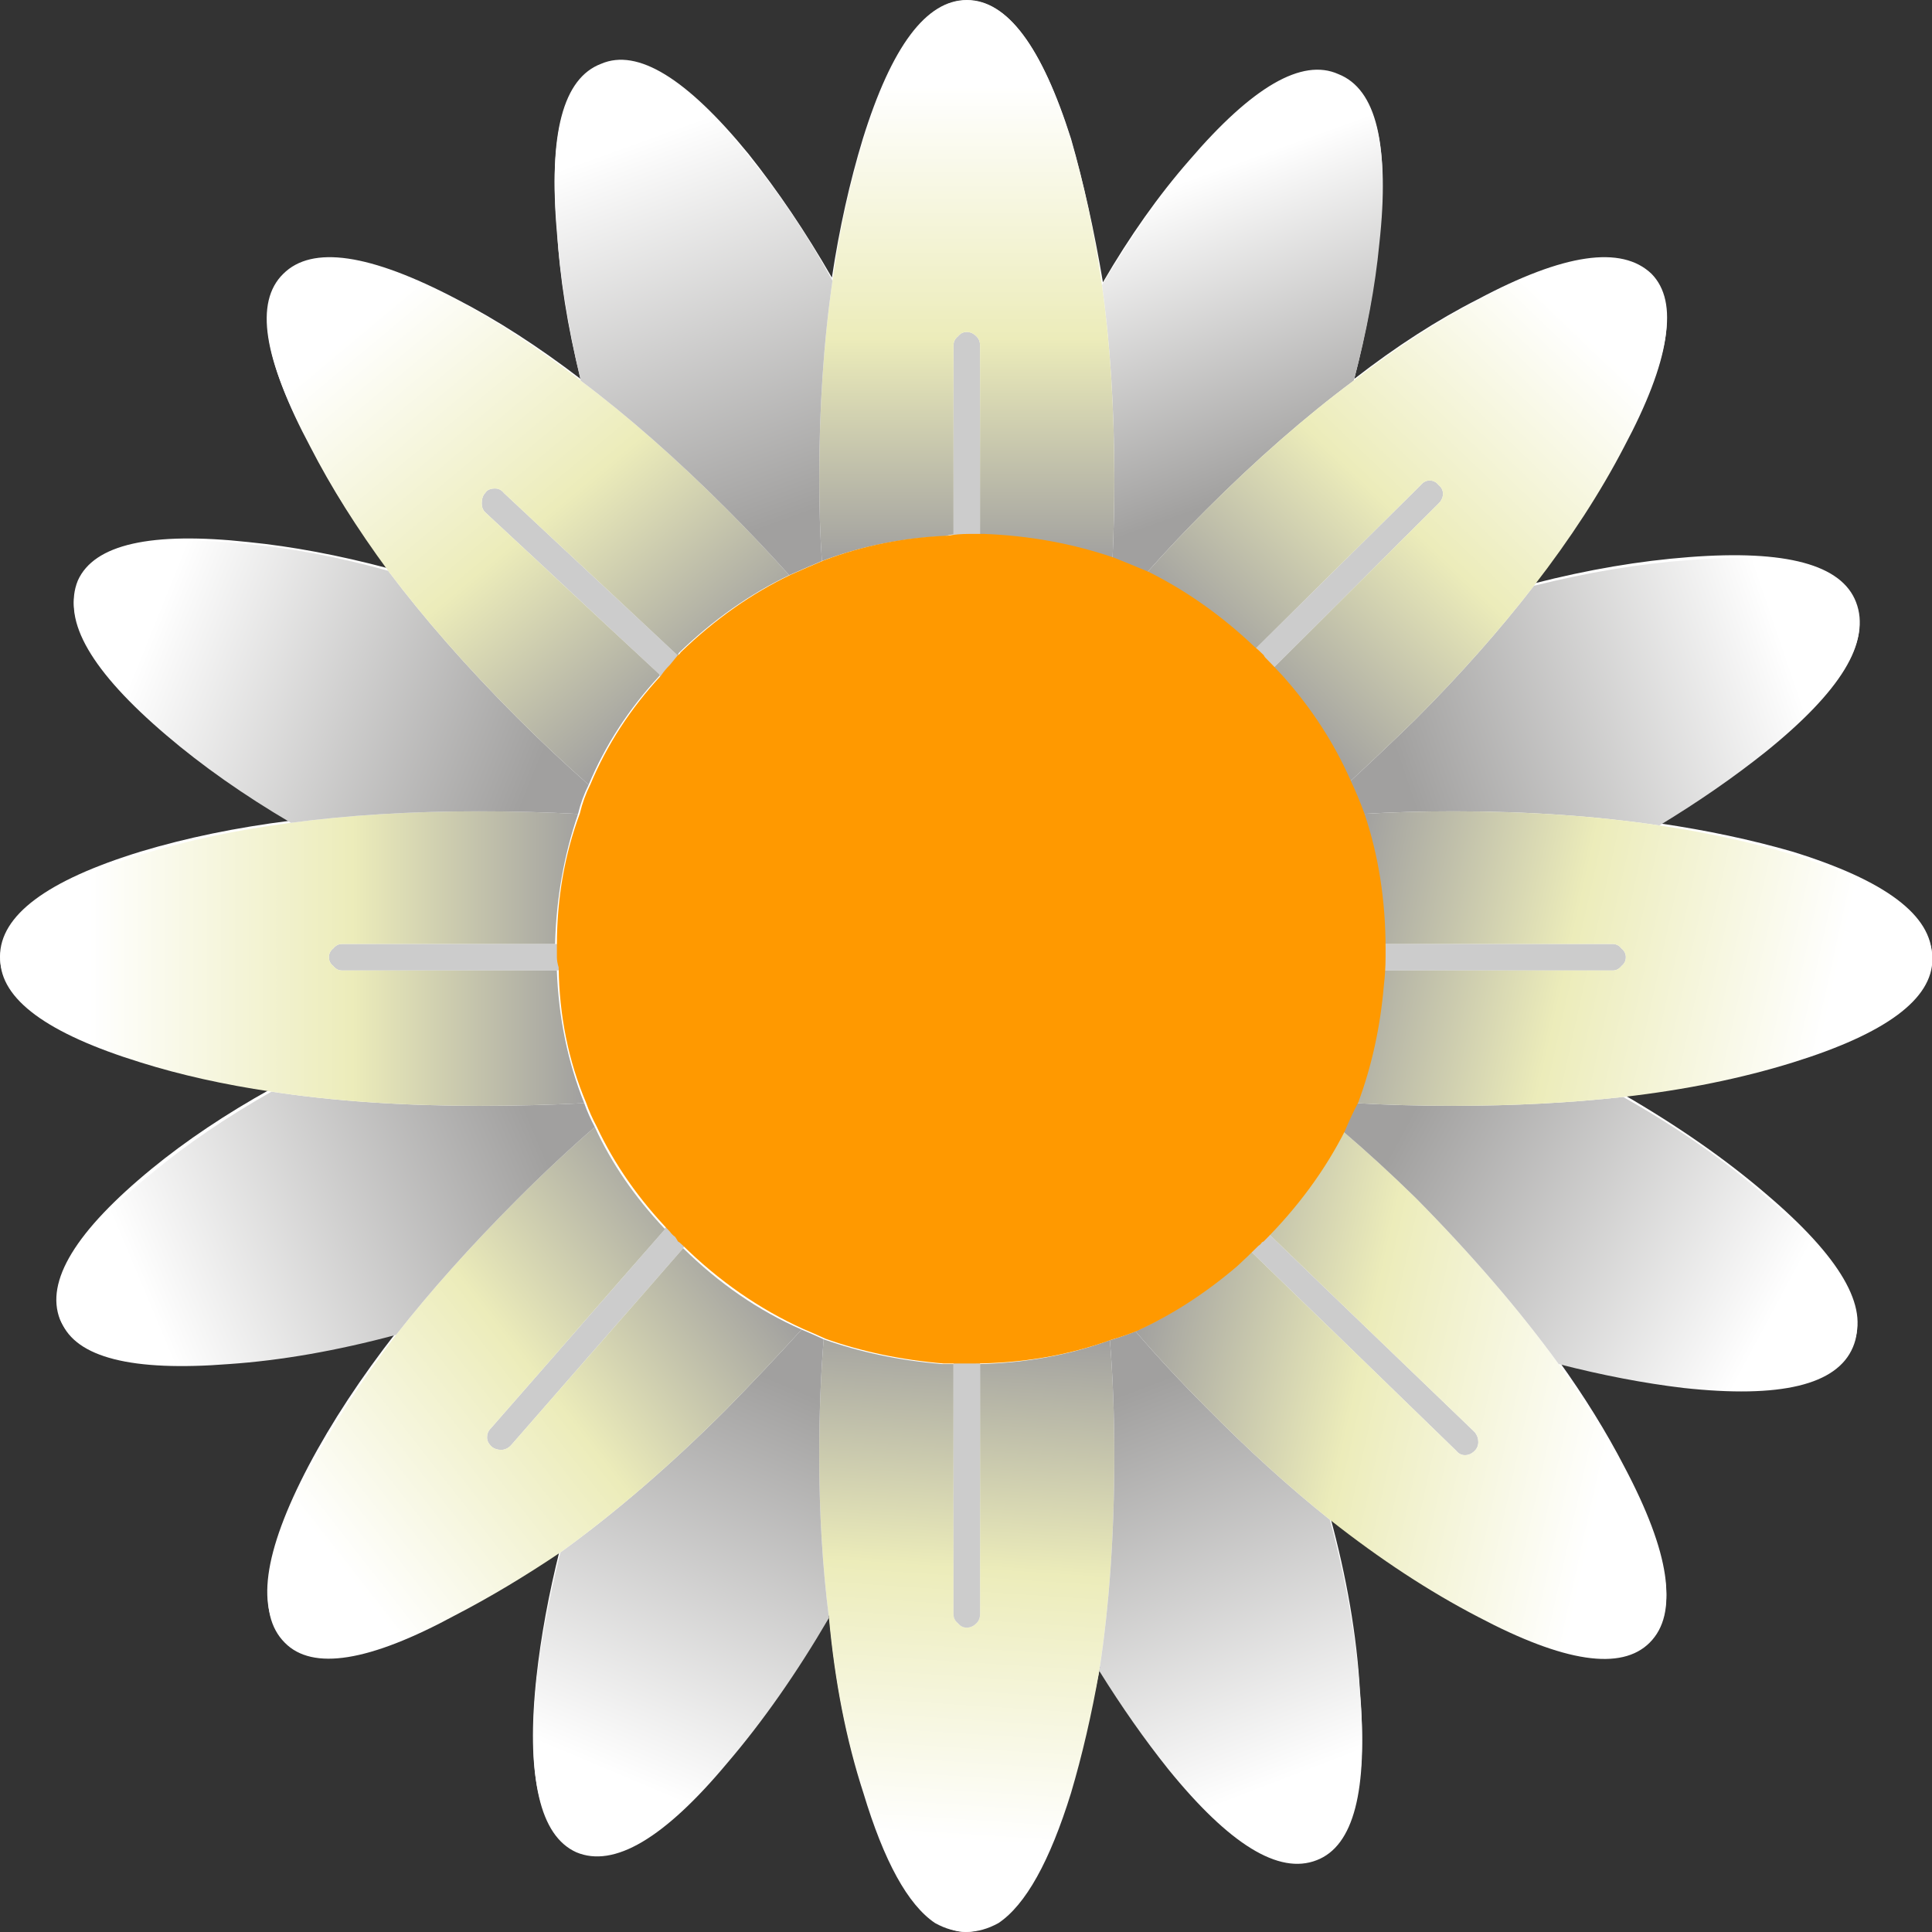 
<svg xmlns="http://www.w3.org/2000/svg" version="1.1" xmlns:xlink="http://www.w3.org/1999/xlink" preserveAspectRatio="none" x="0px" y="0px" width="103px" height="103px" viewBox="0 0 103 103">
<rect x="0" y="0" width="103" height="103" fill="#333333" stroke="none"/>
<defs>
<linearGradient id="Gradient_1" gradientUnits="userSpaceOnUse" x1="130.237" y1="84.312" x2="132.463" y2="50.387" spreadMethod="pad">
<stop  offset="0%" stop-color="#FFFFFF"/>

<stop  offset="15.294%" stop-color="#FFFFFF"/>

<stop  offset="60.392%" stop-color="#ECECBA"/>

<stop  offset="100%" stop-color="#A1A09F"/>
</linearGradient>

<linearGradient id="Gradient_2" gradientUnits="userSpaceOnUse" x1="151.762" y1="80.312" x2="140.438" y2="50.787" spreadMethod="pad">
<stop  offset="0%" stop-color="#FFFFFF"/>

<stop  offset="15.294%" stop-color="#FFFFFF"/>

<stop  offset="90.196%" stop-color="#A1A09F"/>
</linearGradient>

<linearGradient id="Gradient_3" gradientUnits="userSpaceOnUse" x1="110.15" y1="79.975" x2="122.65" y2="50.325" spreadMethod="pad">
<stop  offset="0%" stop-color="#FFFFFF"/>

<stop  offset="15.294%" stop-color="#FFFFFF"/>

<stop  offset="90.196%" stop-color="#A1A09F"/>
</linearGradient>

<linearGradient id="Gradient_4" gradientUnits="userSpaceOnUse" x1="91.35" y1="65.362" x2="118.05" y2="44.438" spreadMethod="pad">
<stop  offset="0%" stop-color="#FFFFFF"/>

<stop  offset="15.294%" stop-color="#FFFFFF"/>

<stop  offset="60.392%" stop-color="#ECECBA"/>

<stop  offset="100%" stop-color="#A1A09F"/>
</linearGradient>

<linearGradient id="Gradient_5" gradientUnits="userSpaceOnUse" x1="80.938" y1="50.163" x2="110.463" y2="37.738" spreadMethod="pad">
<stop  offset="0%" stop-color="#FFFFFF"/>

<stop  offset="15.294%" stop-color="#FFFFFF"/>

<stop  offset="90.196%" stop-color="#A1A09F"/>
</linearGradient>

<linearGradient id="Gradient_6" gradientUnits="userSpaceOnUse" x1="77.337" y1="29.3" x2="110.362" y2="29.3" spreadMethod="pad">
<stop  offset="0%" stop-color="#FFFFFF"/>

<stop  offset="15.294%" stop-color="#FFFFFF"/>

<stop  offset="60.392%" stop-color="#ECECBA"/>

<stop  offset="100%" stop-color="#A1A09F"/>
</linearGradient>

<linearGradient id="Gradient_7" gradientUnits="userSpaceOnUse" x1="81.612" y1="8.537" x2="110.388" y2="20.163" spreadMethod="pad">
<stop  offset="0%" stop-color="#FFFFFF"/>

<stop  offset="15.294%" stop-color="#FFFFFF"/>

<stop  offset="90.196%" stop-color="#A1A09F"/>
</linearGradient>

<linearGradient id="Gradient_8" gradientUnits="userSpaceOnUse" x1="173.625" y1="56.9" x2="141.675" y2="49.8" spreadMethod="pad">
<stop  offset="0%" stop-color="#FFFFFF"/>

<stop  offset="15.294%" stop-color="#FFFFFF"/>

<stop  offset="60.392%" stop-color="#ECECBA"/>

<stop  offset="100%" stop-color="#A1A09F"/>
</linearGradient>

<linearGradient id="Gradient_9" gradientUnits="userSpaceOnUse" x1="181.562" y1="52.363" x2="154.038" y2="37.538" spreadMethod="pad">
<stop  offset="0%" stop-color="#FFFFFF"/>

<stop  offset="15.294%" stop-color="#FFFFFF"/>

<stop  offset="90.196%" stop-color="#A1A09F"/>
</linearGradient>

<linearGradient id="Gradient_10" gradientUnits="userSpaceOnUse" x1="182.6" y1="9.962" x2="153.9" y2="19.738" spreadMethod="pad">
<stop  offset="0%" stop-color="#FFFFFF"/>

<stop  offset="15.294%" stop-color="#FFFFFF"/>

<stop  offset="90.196%" stop-color="#A1A09F"/>
</linearGradient>

<linearGradient id="Gradient_11" gradientUnits="userSpaceOnUse" x1="185.5" y1="34.7" x2="153" y2="27.5" spreadMethod="pad">
<stop  offset="0%" stop-color="#FFFFFF"/>

<stop  offset="15.294%" stop-color="#FFFFFF"/>

<stop  offset="60.392%" stop-color="#ECECBA"/>

<stop  offset="100%" stop-color="#A1A09F"/>
</linearGradient>

<linearGradient id="Gradient_12" gradientUnits="userSpaceOnUse" x1="143.288" y1="-18.1" x2="151.312" y2="4.2" spreadMethod="pad">
<stop  offset="0%" stop-color="#FFFFFF"/>

<stop  offset="15.294%" stop-color="#FFFFFF"/>

<stop  offset="90.196%" stop-color="#A1A09F"/>
</linearGradient>

<linearGradient id="Gradient_13" gradientUnits="userSpaceOnUse" x1="170.238" y1="-9.738" x2="147.863" y2="13.738" spreadMethod="pad">
<stop  offset="0%" stop-color="#FFFFFF"/>

<stop  offset="15.294%" stop-color="#FFFFFF"/>

<stop  offset="60.392%" stop-color="#ECECBA"/>

<stop  offset="100%" stop-color="#A1A09F"/>
</linearGradient>

<linearGradient id="Gradient_14" gradientUnits="userSpaceOnUse" x1="132.05" y1="-24.85" x2="132.05" y2="6.85" spreadMethod="pad">
<stop  offset="0%" stop-color="#FFFFFF"/>

<stop  offset="15.294%" stop-color="#FFFFFF"/>

<stop  offset="60.392%" stop-color="#ECECBA"/>

<stop  offset="100%" stop-color="#A1A09F"/>
</linearGradient>

<linearGradient id="Gradient_15" gradientUnits="userSpaceOnUse" x1="95.288" y1="-10.95" x2="116.513" y2="14.45" spreadMethod="pad">
<stop  offset="0%" stop-color="#FFFFFF"/>

<stop  offset="15.294%" stop-color="#FFFFFF"/>

<stop  offset="60.392%" stop-color="#ECECBA"/>

<stop  offset="100%" stop-color="#A1A09F"/>
</linearGradient>

<linearGradient id="Gradient_16" gradientUnits="userSpaceOnUse" x1="111.85" y1="-21.312" x2="122.25" y2="7.613" spreadMethod="pad">
<stop  offset="0%" stop-color="#FFFFFF"/>

<stop  offset="15.294%" stop-color="#FFFFFF"/>

<stop  offset="90.196%" stop-color="#A1A09F"/>
</linearGradient>

<g id="Layer1_0_FILL">
<path fill="#FFFFFF" stroke="none" d="
M 81.8 31.1
Q 84.7 27.35 86.6 23.65 90.25 16.85 88.05 14.6 85.65 12.3 78.8 15.95 75.55 17.6 72.2 20.2 73.2 16.3 73.5 12.9 74.4 5.15 71.35 3.95 68.45 2.65 63.4 8.55 60.95 11.35 58.8 15.05 58.1 10.9 57.1 7.4 54.75 0 51.55 0 48.3 0 46 7.4 44.95 10.85 44.35 14.8 42.25 11.15 39.9 8.2 34.95 2.15 32.05 3.4 29 4.55 29.7 12.3 29.9 16 30.95 20.2 27.55 17.6 24.35 15.95 17.4 12.3 15.1 14.6 12.8 16.85 16.5 23.65 18.15 27 20.7 30.3 16.75 29.25 13.25 28.9 5.45 28.05 4.15 30.95 2.9 34 8.85 39.1 11.7 41.55 15.5 43.75 11.15 44.3 7.5 45.4 0 47.7 0 51 0 54.2 7.5 56.5 10.65 57.45 14.45 58.05 10.85 60.05 8.1 62.3 2 67.3 3.2 70.35 4.4 73.15 12.2 72.55 16.35 72.25 21.15 71 18.3 74.65 16.45 78.15 12.8 85.1 15.2 87.45 17.4 89.7 24.25 85.95 27 84.5 29.85 82.6 28.95 86.2 28.6 89.4 27.75 97.25 30.75 98.6 33.7 99.75 38.75 93.7 41.6 90.5 44.2 86.1 44.65 91.2 46 95.4 47.7 100.85 49.85 102.35 51.45 103.65 53.2 102.35 55.35 100.85 57.1 95.4 57.95 92.4 58.65 88.85 60.35 91.7 62.3 94.15 67.2 100.1 70.15 99 73.15 97.85 72.5 90.1 72.25 85.75 70.9 80.8 74.85 83.95 78.8 86.05 85.65 89.7 87.95 87.45 90.25 85.1 86.6 78.2 85.15 75.4 83.1 72.55 86.6 73.45 89.75 73.85 97.55 74.65 98.8 71.65 100.1 68.7 94.15 63.65 90.95 60.9 86.55 58.35 91.55 57.75 95.55 56.5 103 54.2 103 51 103 47.7 95.55 45.4 92.25 44.45 88.5 43.9 91.6 42 94.15 39.95 100.15 35.2 98.95 32.1 97.8 29.1 90.05 29.7 86.1 30 81.8 31.1 Z"/>
</g>

<g id="Layer0_0_FILL">
<path fill="url(#Gradient_1)" stroke="none" d="
M 140.4 57.4
Q 140.4 53.95 140.15 50.9 136.75 52.15 132.8 52.25
L 132.8 66.4
Q 132.8 66.7 132.6 66.9 132.35 67.15 132.05 67.15 131.75 67.15 131.55 66.9 131.3 66.7 131.3 66.4
L 131.3 52.25
Q 130.95 52.25 130.65 52.25 127.05 51.95 123.95 50.85 123.7 53.95 123.7 57.4 123.7 62.3 124.25 66.6 124.75 72.05 126.2 76.5 127.95 82.3 130.25 83.85 132.05 84.85 133.85 83.85 136.15 82.3 137.95 76.5 138.9 73.3 139.55 69.6 140.4 64.1 140.4 57.4 Z"/>

<path fill="#CCCCCC" stroke="none" d="
M 132.8 52.25
Q 132.8 51.95 132.6 51.75 132.35 51.5 132.05 51.5 131.75 51.5 131.55 51.75 131.3 51.95 131.3 52.25
L 131.3 66.4
Q 131.3 66.7 131.55 66.9 131.75 67.15 132.05 67.15 132.35 67.15 132.6 66.9 132.8 66.7 132.8 66.4
L 132.8 52.25
M 116.2 45.1
Q 116.2 44.75 116 44.6 115.7 44.35 115.45 44.35 115.15 44.35 114.95 44.6
L 114.95 44.65 105.1 55.9
Q 104.9 56.1 104.9 56.4 104.9 56.7 105.2 56.95 105.4 57.1 105.7 57.1 106 57.1 106.25 56.85
L 116 45.7 116.05 45.6
Q 116.2 45.35 116.2 45.1
M 96.2 29.75
Q 96.4 30 96.7 30
L 108.85 30
Q 109.05 30 109.3 29.75 109.5 29.55 109.5 29.25 109.5 28.95 109.3 28.75 109.05 28.5 108.75 28.5
L 96.7 28.5
Q 96.4 28.5 96.2 28.75 95.95 28.95 95.95 29.25 95.95 29.55 96.2 29.75
M 105.85 3
Q 105.65 2.75 105.35 2.75 104.95 2.75 104.8 3 104.6 3.2 104.6 3.6 104.6 3.9 104.8 4.1
L 114.65 13.25 114.65 13.35
Q 114.85 13.5 115.25 13.5 115.55 13.5 115.75 13.25 115.9 13.05 115.9 12.75 115.9 12.35 115.7 12.2
L 105.85 3
M 147.9 45.4
Q 147.9 45.7 148.15 45.9
L 159.75 57.15
Q 159.95 57.4 160.25 57.4 160.55 57.4 160.8 57.15 161 56.95 161 56.65 161 56.35 160.8 56.1
L 149.15 44.9
Q 148.95 44.65 148.65 44.65 148.35 44.65 148.15 44.9 147.9 45.1 147.9 45.4
M 158.75 3.6
Q 159 3.35 159 3.05 159 2.75 158.75 2.55 158.55 2.3 158.25 2.3 157.95 2.3 157.75 2.55
L 148.35 11.85
Q 148.15 12.05 148.15 12.35 148.15 12.65 148.35 12.9 148.6 13.1 148.85 13.1 149.15 13.1 149.4 12.9
L 158.75 3.6
M 168.6 30
Q 168.9 30 169.1 29.75 169.35 29.55 169.35 29.25 169.35 28.95 169.1 28.75 168.9 28.5 168.6 28.5
L 155.65 28.5
Q 155.35 28.5 155.1 28.75 154.9 28.95 154.9 29.25 154.9 29.55 155.1 29.75 155.35 30 155.65 30
L 168.6 30
M 132.05 -6.1
Q 131.75 -6.1 131.55 -5.85 131.3 -5.65 131.3 -5.35
L 131.3 5.35
Q 131.3 5.65 131.55 5.9 131.75 6.1 132.05 6.1 132.35 6.1 132.6 5.9 132.8 5.65 132.8 5.35
L 132.8 -5.35
Q 132.8 -5.65 132.6 -5.85 132.35 -6.1 132.05 -6.1 Z"/>

<path fill="url(#Gradient_2)" stroke="none" d="
M 154.3 70.85
Q 154 66.25 152.6 61.05 149.15 58.3 145.6 54.7 143.45 52.55 141.6 50.4 140.85 50.7 140.15 50.9 140.4 53.95 140.4 57.4 140.4 64.1 139.55 69.6 141.45 72.65 143.45 75.15 148.65 81.55 151.85 80.3 155 79.1 154.3 70.85 Z"/>

<path fill="url(#Gradient_3)" stroke="none" d="
M 109.05 62.9
Q 108.1 66.7 107.7 70.1 106.85 78.45 109.95 79.85 113.15 81.2 118.5 74.8 121.5 71.3 124.25 66.6 123.7 62.3 123.7 57.4 123.7 53.95 123.95 50.85 123.3 50.55 122.7 50.3 120.75 52.45 118.45 54.8 113.7 59.55 109.05 62.9 Z"/>

<path fill="url(#Gradient_4)" stroke="none" d="
M 111 38.85
Q 108.85 40.7 106.6 42.95 102.65 46.9 99.75 50.6 96.8 54.5 94.85 58.2 91 65.55 93.45 68 95.8 70.4 103.1 66.45 106 64.95 109.05 62.9 113.7 59.55 118.45 54.8 120.75 52.45 122.7 50.3 119.05 48.7 116 45.7
L 106.25 56.85
Q 106 57.1 105.7 57.1 105.4 57.1 105.2 56.95 104.9 56.7 104.9 56.4 104.9 56.1 105.1 55.9
L 114.95 44.65 114.95 44.6
Q 112.4 41.9 111 38.85 Z"/>

<path fill="url(#Gradient_5)" stroke="none" d="
M 92.7 36.85
Q 88.9 39 86 41.4 79.5 46.65 80.8 49.85 82.05 52.9 90.3 52.25 94.7 51.95 99.75 50.6 102.65 46.9 106.6 42.95 108.85 40.7 111 38.85 110.65 38.2 110.4 37.5 107.5 37.65 104.45 37.65 97.95 37.65 92.7 36.85 Z"/>

<path fill="url(#Gradient_6)" stroke="none" d="
M 110.05 21.15
Q 107.35 21 104.45 21 98.65 21 93.8 21.65 89.2 22.25 85.3 23.45 77.35 25.9 77.35 29.35 77.35 32.75 85.3 35.2 88.65 36.25 92.7 36.85 97.95 37.65 104.45 37.65 107.5 37.65 110.4 37.5 109 34 108.85 30
L 96.7 30
Q 96.4 30 96.2 29.75 95.95 29.55 95.95 29.25 95.95 28.95 96.2 28.75 96.4 28.5 96.7 28.5
L 108.75 28.5
Q 108.85 24.65 110.05 21.15 Z"/>

<path fill="url(#Gradient_7)" stroke="none" d="
M 104.45 21
Q 107.35 21 110.05 21.15 110.25 20.3 110.65 19.5 108.6 17.7 106.6 15.7 102.35 11.45 99.3 7.4 95.15 6.25 91.45 5.9 83.1 5 81.75 8.1 80.4 11.3 86.75 16.7 89.8 19.3 93.8 21.65 98.65 21 104.45 21 Z"/>

<path fill="url(#Gradient_8)" stroke="none" d="
M 170.7 68
Q 173.15 65.55 169.25 58.3 167.7 55.3 165.55 52.25 162.2 47.65 157.45 42.85 155.35 40.8 153.35 39.1 151.8 42.2 149.15 44.9
L 160.8 56.1
Q 161 56.35 161 56.65 161 56.95 160.8 57.15 160.55 57.4 160.25 57.4 159.95 57.4 159.75 57.15
L 148.15 45.9
Q 147.7 46.35 147.25 46.75 144.55 49.05 141.6 50.4 143.45 52.55 145.6 54.7 149.15 58.3 152.6 61.05 156.85 64.4 161 66.55 168.3 70.4 170.7 68 Z"/>

<path fill="url(#Gradient_9)" stroke="none" d="
M 177.3 42.8
Q 173.9 39.8 169.2 37.15 164.7 37.65 159.6 37.65 156.7 37.65 154.1 37.5 153.7 38.25 153.35 39.1 155.35 40.8 157.45 42.85 162.2 47.65 165.55 52.25 169.25 53.2 172.6 53.6 180.85 54.5 182.2 51.3 183.55 48.15 177.3 42.8 Z"/>

<path fill="url(#Gradient_10)" stroke="none" d="
M 171.25 21.8
Q 174.55 19.8 177.25 17.65 183.65 12.5 182.35 9.3 181.1 6.1 172.9 6.8 168.75 7.1 164.15 8.25 161.25 12 157.45 15.8 155.55 17.65 153.7 19.35 154.1 20.2 154.45 21.15 156.9 21 159.6 21 165.9 21 171.25 21.8 Z"/>

<path fill="url(#Gradient_11)" stroke="none" d="
M 178.8 23.45
Q 175.3 22.4 171.25 21.8 165.9 21 159.6 21 156.9 21 154.45 21.15 155.55 24.55 155.65 28.5
L 168.6 28.5
Q 168.9 28.5 169.1 28.75 169.35 28.95 169.35 29.25 169.35 29.55 169.1 29.75 168.9 30 168.6 30
L 155.65 30
Q 155.55 30.45 155.55 30.9 155.25 34.4 154.1 37.5 156.7 37.65 159.6 37.65 164.7 37.65 169.2 37.15 174.45 36.55 178.8 35.2 186.7 32.75 186.7 29.35 186.7 25.9 178.8 23.45 Z"/>

<path fill="url(#Gradient_12)" stroke="none" d="
M 153.1 -20.6
Q 150 -22 144.65 -15.75 142.05 -12.7 139.7 -8.75 140.4 -3.8 140.4 2.25 140.4 4.55 140.3 6.7 141.3 7.1 142.25 7.5 143.8 5.75 145.6 3.95 149.85 -0.3 153.95 -3.35 155.05 -7.45 155.4 -11.1 156.3 -19.25 153.1 -20.6 Z"/>

<path fill="url(#Gradient_13)" stroke="none" d="
M 161 -7.9
Q 157.5 -6.1 153.95 -3.35 149.85 -0.3 145.6 3.95 143.8 5.75 142.25 7.5 145.45 9.1 148.2 11.7 148.3 11.75 148.35 11.85
L 157.75 2.55
Q 157.95 2.3 158.25 2.3 158.55 2.3 158.75 2.55 159 2.75 159 3.05 159 3.35 158.75 3.6
L 149.4 12.9
Q 149.6 13.1 149.85 13.4 152.3 16.15 153.7 19.35 155.55 17.65 157.45 15.8 161.25 12 164.15 8.25 167.25 4.25 169.25 0.4 173.15 -6.9 170.75 -9.3 168.3 -11.75 161 -7.9 Z"/>

<path fill="url(#Gradient_14)" stroke="none" d="
M 131.55 -5.85
Q 131.75 -6.1 132.05 -6.1 132.35 -6.1 132.6 -5.85 132.8 -5.65 132.8 -5.35
L 132.8 5.35
Q 132.85 5.35 132.95 5.35 136.8 5.5 140.3 6.7 140.4 4.55 140.4 2.25 140.4 -3.8 139.7 -8.75 139.05 -13.25 137.95 -16.95 135.5 -24.85 132.05 -24.85 128.65 -24.85 126.2 -16.95 125.05 -13.3 124.45 -9 123.7 -3.85 123.7 2.25 123.7 4.6 123.85 6.85 127.15 5.6 130.85 5.45 131.1 5.35 131.3 5.35
L 131.3 -5.35
Q 131.3 -5.65 131.55 -5.85 Z"/>

<path fill="url(#Gradient_15)" stroke="none" d="
M 110.2 -3.35
Q 106.6 -6.1 103.2 -7.9 95.8 -11.75 93.35 -9.3 91 -6.9 94.9 0.4 96.65 3.8 99.3 7.4 102.35 11.45 106.6 15.7 108.6 17.7 110.65 19.5 112.05 16.15 114.65 13.35
L 114.65 13.25 104.8 4.1
Q 104.6 3.9 104.6 3.6 104.6 3.2 104.8 3 104.95 2.75 105.35 2.75 105.65 2.75 105.85 3
L 115.7 12.2
Q 115.7 12.15 115.75 12.05 118.65 9.25 122 7.65 120.3 5.75 118.45 3.9 114.2 -0.35 110.2 -3.35 Z"/>

<path fill="url(#Gradient_16)" stroke="none" d="
M 108.85 -11.75
Q 109.15 -7.8 110.2 -3.35 114.2 -0.35 118.45 3.9 120.3 5.75 122 7.65 122.9 7.25 123.85 6.85 123.7 4.6 123.7 2.25 123.7 -3.85 124.45 -9 122.25 -13 119.7 -16.05 114.5 -22.55 111.35 -21.2 108.15 -19.95 108.85 -11.75 Z"/>
</g>

<g id="Layer0_0_MEMBER_0_FILL">
<path fill="#FF9900" stroke="none" d="
M 1087.8 295.45
Q 1084.1 295.6 1080.8 296.85 1079.85 297.25 1078.95 297.65 1075.6 299.25 1072.7 302.05 1072.65 302.15 1072.55 302.2 1072.35 302.45 1072.1 302.75 1071.8 303.05 1071.6 303.35 1069 306.15 1067.6 309.5 1067.2 310.3 1067 311.15 1065.7 314.65 1065.7 318.6 1065.7 318.75 1065.7 318.8 1065.7 319.05 1065.7 319.25 1065.7 319.55 1065.8 319.85 1065.85 323.95 1067.35 327.5 1067.6 328.2 1067.95 328.85 1069.45 332.05 1072.1 334.8 1072.2 334.95 1072.4 335.1 1072.5 335.25 1072.55 335.35 1072.65 335.4 1072.8 335.55 1075.9 338.6 1079.65 340.3 1080.25 340.55 1080.9 340.85 1084 341.95 1087.6 342.25 1088.2 342.25 1088.85 342.25 1088.95 342.25 1089 342.25 1089.1 342.25 1089.15 342.25 1093.4 342.25 1097.1 340.9 1097.8 340.7 1098.55 340.4 1101.5 339.05 1104.2 336.75 1104.8 336.2 1105.4 335.6 1105.55 335.5 1105.6 335.4
L 1105.7 335.35
Q 1108.6 332.45 1110.3 329.1 1110.65 328.25 1111.05 327.5 1112.2 324.4 1112.5 320.9 1112.6 320.05 1112.6 319.25 1112.6 319.05 1112.6 318.8 1112.6 314.7 1111.4 311.15 1111.05 310.2 1110.65 309.35 1109.25 306.15 1106.8 303.4 1106.25 302.8 1105.8 302.35 1105.75 302.3 1105.7 302.2 1105.4 301.9 1105.15 301.7 1102.4 299.1 1099.2 297.5 1098.25 297.1 1097.25 296.7 1093.75 295.5 1089.9 295.35 1089.55 295.35 1089.15 295.35 1089.1 295.35 1089 295.35 1088.4 295.35 1087.8 295.45 Z"/>
</g>
</defs>

<g transform="matrix( 1, 0, 0, 1, 0,0) ">
<use xlink:href="#Layer1_0_FILL"/>
</g>

<g transform="matrix( 0.942, 0, 0, 0.943, -72.85,23.45) ">
<use xlink:href="#Layer0_0_FILL"/>
</g>

<g transform="matrix( 0.942, 0, 0, 0.943, -974.2,-250.05) ">
<use xlink:href="#Layer0_0_MEMBER_0_FILL"/>
</g>
</svg>
